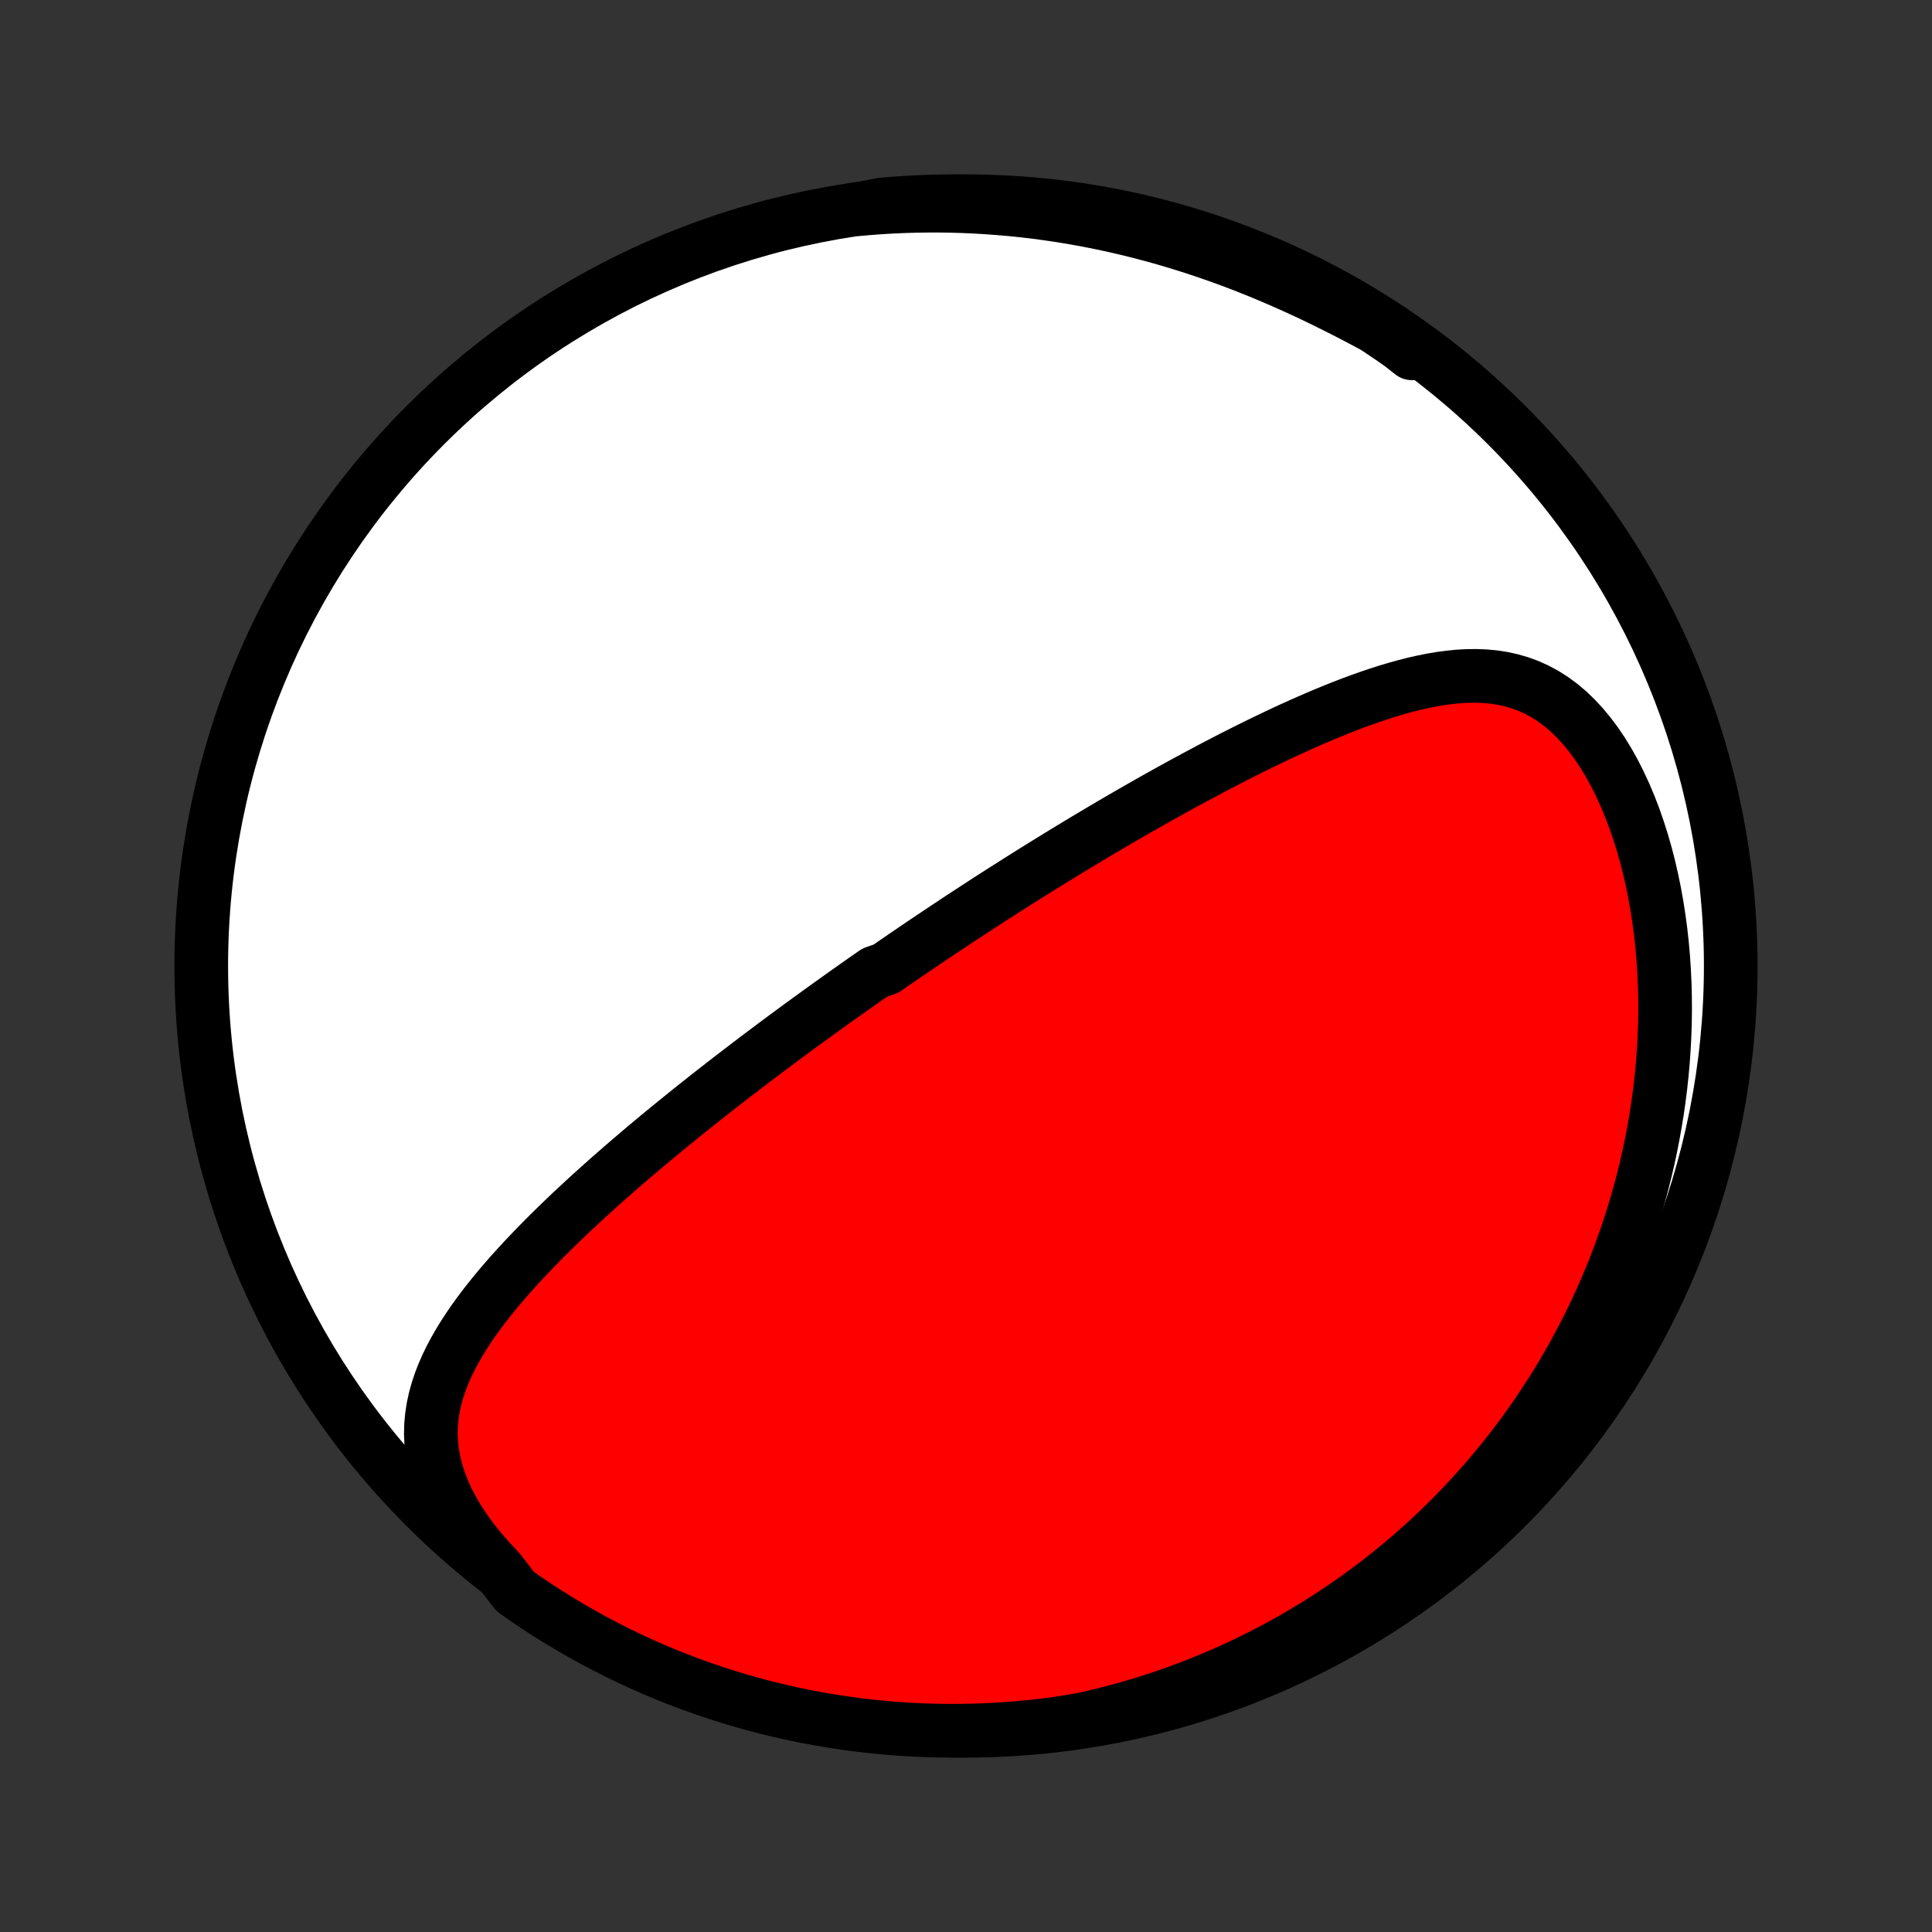 <?xml version="1.0" encoding="utf-8" standalone="no"?>
<!DOCTYPE svg PUBLIC "-//W3C//DTD SVG 1.1//EN"
  "http://www.w3.org/Graphics/SVG/1.1/DTD/svg11.dtd">
<!-- Created with matplotlib (http://matplotlib.org/) -->
<svg height="72pt" version="1.1" viewBox="0 0 72 72" width="72pt" xmlns="http://www.w3.org/2000/svg" xmlns:xlink="http://www.w3.org/1999/xlink">
 <rect x="0" y="0" width="72" height="72" fill="#333333" stroke="none"/>
 <defs>
  <style type="text/css">
*{stroke-linecap:butt;stroke-linejoin:round;}
  </style>
 </defs>
 <g id="figure_1">
  <g id="patch_1">
   <path d="
M0 72
L72 72
L72 0
L0 0
z
" style="fill:none;"/>
  </g>
  <g id="axes_1">
   <g id="PatchCollection_1">
    <defs>
     <path d="
M36 -7.5
C43.558 -7.5 50.808 -10.503 56.153 -15.848
C61.497 -21.192 64.5 -28.442 64.5 -36
C64.5 -43.558 61.497 -50.808 56.153 -56.153
C50.808 -61.497 43.558 -64.5 36 -64.5
C28.442 -64.5 21.192 -61.497 15.848 -56.153
C10.503 -50.808 7.5 -43.558 7.5 -36
C7.5 -28.442 10.503 -21.192 15.848 -15.848
C21.192 -10.503 28.442 -7.5 36 -7.5
z
" id="C0_0_a811fe30f3"/>
     <path d="
M18.598 -13.469
L18.256 -13.832
L17.935 -14.199
L17.636 -14.57
L17.361 -14.943
L17.111 -15.317
L16.887 -15.691
L16.69 -16.064
L16.52 -16.435
L16.376 -16.802
L16.261 -17.165
L16.171 -17.524
L16.108 -17.877
L16.07 -18.224
L16.056 -18.565
L16.065 -18.901
L16.096 -19.23
L16.146 -19.553
L16.215 -19.87
L16.301 -20.181
L16.402 -20.487
L16.518 -20.788
L16.647 -21.084
L16.787 -21.374
L16.939 -21.661
L17.1 -21.942
L17.27 -22.22
L17.447 -22.494
L17.632 -22.764
L17.823 -23.03
L18.019 -23.292
L18.221 -23.551
L18.427 -23.807
L18.637 -24.059
L18.851 -24.308
L19.067 -24.554
L19.286 -24.797
L19.508 -25.037
L19.731 -25.274
L19.956 -25.508
L20.183 -25.74
L20.41 -25.968
L20.639 -26.194
L20.868 -26.418
L21.098 -26.638
L21.328 -26.857
L21.559 -27.072
L21.789 -27.285
L22.02 -27.496
L22.25 -27.704
L22.48 -27.91
L22.709 -28.114
L22.939 -28.315
L23.167 -28.514
L23.395 -28.711
L23.623 -28.906
L23.85 -29.099
L24.076 -29.29
L24.302 -29.478
L24.526 -29.665
L24.75 -29.85
L24.974 -30.033
L25.196 -30.214
L25.418 -30.394
L25.638 -30.572
L25.858 -30.748
L26.077 -30.922
L26.296 -31.095
L26.513 -31.266
L26.73 -31.436
L26.946 -31.604
L27.161 -31.771
L27.376 -31.937
L27.59 -32.101
L27.803 -32.264
L28.016 -32.426
L28.228 -32.587
L28.439 -32.746
L28.65 -32.904
L28.86 -33.062
L29.07 -33.218
L29.279 -33.373
L29.488 -33.527
L29.697 -33.681
L29.905 -33.833
L30.113 -33.985
L30.321 -34.136
L30.528 -34.286
L30.735 -34.435
L30.942 -34.584
L31.149 -34.732
L31.356 -34.88
L31.563 -35.027
L31.77 -35.173
L31.977 -35.319
L32.184 -35.465
L32.391 -35.609
L32.598 -35.754
L33.013 -35.898
L33.221 -36.042
L33.43 -36.186
L33.639 -36.329
L33.848 -36.472
L34.058 -36.615
L34.269 -36.758
L34.48 -36.901
L34.691 -37.043
L34.904 -37.185
L35.117 -37.328
L35.331 -37.47
L35.546 -37.612
L35.761 -37.755
L35.978 -37.897
L36.196 -38.039
L36.414 -38.182
L36.634 -38.325
L36.855 -38.468
L37.077 -38.611
L37.301 -38.754
L37.526 -38.897
L37.752 -39.041
L37.979 -39.185
L38.208 -39.329
L38.438 -39.474
L38.671 -39.618
L38.904 -39.764
L39.14 -39.909
L39.377 -40.055
L39.616 -40.201
L39.856 -40.348
L40.099 -40.495
L40.343 -40.642
L40.59 -40.79
L40.838 -40.938
L41.089 -41.087
L41.342 -41.236
L41.596 -41.385
L41.854 -41.535
L42.113 -41.685
L42.375 -41.836
L42.639 -41.986
L42.905 -42.137
L43.174 -42.289
L43.445 -42.44
L43.719 -42.592
L43.995 -42.744
L44.273 -42.895
L44.555 -43.047
L44.839 -43.199
L45.125 -43.351
L45.414 -43.503
L45.705 -43.654
L45.999 -43.805
L46.296 -43.955
L46.595 -44.105
L46.897 -44.254
L47.201 -44.401
L47.508 -44.548
L47.816 -44.694
L48.128 -44.838
L48.442 -44.98
L48.758 -45.12
L49.076 -45.258
L49.396 -45.394
L49.718 -45.526
L50.042 -45.655
L50.368 -45.781
L50.695 -45.902
L51.024 -46.019
L51.355 -46.131
L51.686 -46.237
L52.019 -46.336
L52.352 -46.429
L52.686 -46.514
L53.021 -46.59
L53.355 -46.657
L53.69 -46.714
L54.024 -46.758
L54.357 -46.791
L54.69 -46.809
L55.021 -46.812
L55.35 -46.799
L55.677 -46.768
L56.001 -46.718
L56.322 -46.647
L56.64 -46.555
L56.953 -46.441
L57.261 -46.302
L57.564 -46.14
L57.86 -45.953
L58.15 -45.74
L58.432 -45.504
L58.706 -45.242
L58.971 -44.958
L59.227 -44.65
L59.474 -44.321
L59.71 -43.972
L59.935 -43.605
L60.15 -43.22
L60.353 -42.819
L60.545 -42.404
L60.726 -41.977
L60.895 -41.538
L61.051 -41.089
L61.197 -40.631
L61.33 -40.166
L61.452 -39.695
L61.561 -39.218
L61.66 -38.737
L61.747 -38.254
L61.822 -37.767
L61.887 -37.279
L61.941 -36.791
L61.984 -36.302
L62.016 -35.813
L62.039 -35.325
L62.051 -34.84
L62.054 -34.355
L62.047 -33.874
L62.031 -33.395
L62.006 -32.919
L61.973 -32.447
L61.931 -31.978
L61.881 -31.514
L61.823 -31.053
L61.757 -30.598
L61.684 -30.146
L61.604 -29.7
L61.517 -29.258
L61.424 -28.821
L61.324 -28.39
L61.217 -27.963
L61.105 -27.541
L60.987 -27.125
L60.864 -26.715
L60.735 -26.309
L60.6 -25.909
L60.461 -25.514
L60.317 -25.124
L60.169 -24.739
L60.015 -24.36
L59.858 -23.986
L59.696 -23.617
L59.53 -23.254
L59.36 -22.895
L59.186 -22.541
L59.009 -22.193
L58.827 -21.849
L58.643 -21.51
L58.454 -21.177
L58.263 -20.847
L58.068 -20.523
L57.87 -20.203
L57.668 -19.888
L57.464 -19.577
L57.256 -19.27
L57.046 -18.968
L56.833 -18.671
L56.616 -18.377
L56.397 -18.088
L56.175 -17.803
L55.951 -17.522
L55.723 -17.245
L55.493 -16.972
L55.26 -16.703
L55.024 -16.437
L54.785 -16.176
L54.544 -15.918
L54.3 -15.664
L54.054 -15.413
L53.804 -15.166
L53.552 -14.923
L53.297 -14.683
L53.04 -14.447
L52.779 -14.214
L52.516 -13.984
L52.25 -13.758
L51.981 -13.536
L51.709 -13.316
L51.434 -13.1
L51.157 -12.888
L50.876 -12.678
L50.592 -12.472
L50.306 -12.27
L50.016 -12.07
L49.722 -11.874
L49.426 -11.681
L49.127 -11.491
L48.824 -11.305
L48.517 -11.122
L48.208 -10.942
L47.894 -10.766
L47.578 -10.593
L47.257 -10.424
L46.933 -10.258
L46.605 -10.095
L46.274 -9.936
L45.938 -9.781
L45.599 -9.629
L45.256 -9.481
L44.908 -9.337
L44.557 -9.197
L44.201 -9.06
L43.842 -8.928
L43.477 -8.8
L43.109 -8.676
L42.736 -8.556
L42.358 -8.441
L41.976 -8.33
L41.59 -8.224
L41.199 -8.123
L40.803 -8.027
L40.402 -7.936
L39.911 -7.85
L39.418 -7.77
L38.924 -7.706
L38.428 -7.65
L37.932 -7.604
L37.436 -7.566
L36.939 -7.536
L36.442 -7.515
L35.944 -7.503
L35.447 -7.5
L34.95 -7.505
L34.453 -7.519
L33.956 -7.542
L33.461 -7.573
L32.966 -7.613
L32.471 -7.662
L31.978 -7.719
L31.487 -7.785
L30.996 -7.86
L30.507 -7.943
L30.02 -8.034
L29.535 -8.134
L29.051 -8.243
L28.57 -8.36
L28.091 -8.486
L27.614 -8.619
L27.14 -8.762
L26.669 -8.912
L26.2 -9.071
L25.735 -9.238
L25.272 -9.413
L24.813 -9.596
L24.357 -9.787
L23.905 -9.987
L23.456 -10.194
L23.012 -10.409
L22.571 -10.632
L22.134 -10.862
L21.702 -11.1
L21.274 -11.346
L20.85 -11.6
L20.431 -11.86
L20.017 -12.128
L19.608 -12.404
L19.203 -12.686
z
" id="C0_1_fbbdbf95d8"/>
     <path d="
M32.007 -64.206
L32.421 -64.242
L32.84 -64.272
L33.262 -64.297
L33.688 -64.315
L34.117 -64.328
L34.55 -64.334
L34.986 -64.335
L35.427 -64.329
L35.87 -64.316
L36.318 -64.297
L36.769 -64.27
L37.223 -64.237
L37.681 -64.197
L38.142 -64.15
L38.606 -64.095
L39.073 -64.032
L39.544 -63.962
L40.017 -63.884
L40.493 -63.798
L40.972 -63.703
L41.453 -63.601
L41.936 -63.49
L42.421 -63.371
L42.908 -63.243
L43.397 -63.107
L43.887 -62.962
L44.378 -62.809
L44.87 -62.647
L45.362 -62.477
L45.855 -62.298
L46.347 -62.111
L46.839 -61.915
L47.33 -61.712
L47.819 -61.501
L48.307 -61.283
L48.793 -61.059
L49.276 -60.827
L49.756 -60.59
L50.233 -60.348
L50.706 -60.101
L51.175 -59.851
L51.639 -59.597
L52.098 -59.343
L52.551 -59.088
L52.618 -58.833
L52.211 -59.154
L51.799 -59.441
L51.383 -59.72
L50.962 -59.992
L50.536 -60.257
L50.106 -60.514
L49.672 -60.764
L49.233 -61.007
L48.791 -61.241
L48.344 -61.468
L47.894 -61.688
L47.44 -61.899
L46.983 -62.103
L46.523 -62.299
L46.059 -62.486
L45.592 -62.666
L45.122 -62.837
L44.649 -63.001
L44.174 -63.156
L43.696 -63.303
L43.216 -63.441
L42.734 -63.571
L42.25 -63.693
L41.763 -63.806
L41.275 -63.911
L40.786 -64.007
L40.295 -64.095
L39.802 -64.175
L39.309 -64.245
L38.814 -64.307
L38.319 -64.361
L37.823 -64.406
L37.326 -64.442
L36.829 -64.469
L36.332 -64.488
L35.834 -64.498
L35.337 -64.499
L34.84 -64.492
L34.343 -64.476
L33.847 -64.452
L33.351 -64.418
L32.856 -64.377
z
" id="C0_2_dc26775c8e"/>
    </defs>
    <g clip-path="url(#p1bffca34e9)">
     <use style="fill:#ffffff;stroke:#000000;stroke-width:2.0;" x="0.0" xlink:href="#C0_0_a811fe30f3" y="72.0"/>
    </g>
    <g clip-path="url(#p1bffca34e9)">
     <use style="fill:#ff0000;stroke:#000000;stroke-width:2.0;" x="0.0" xlink:href="#C0_1_fbbdbf95d8" y="72.0"/>
    </g>
    <g clip-path="url(#p1bffca34e9)">
     <use style="fill:#ff0000;stroke:#000000;stroke-width:2.0;" x="0.0" xlink:href="#C0_2_dc26775c8e" y="72.0"/>
    </g>
   </g>
  </g>
 </g>
 <defs>
  <clipPath id="p1bffca34e9">
   <rect height="72.0" width="72.0" x="0.0" y="0.0"/>
  </clipPath>
 </defs>
</svg>
